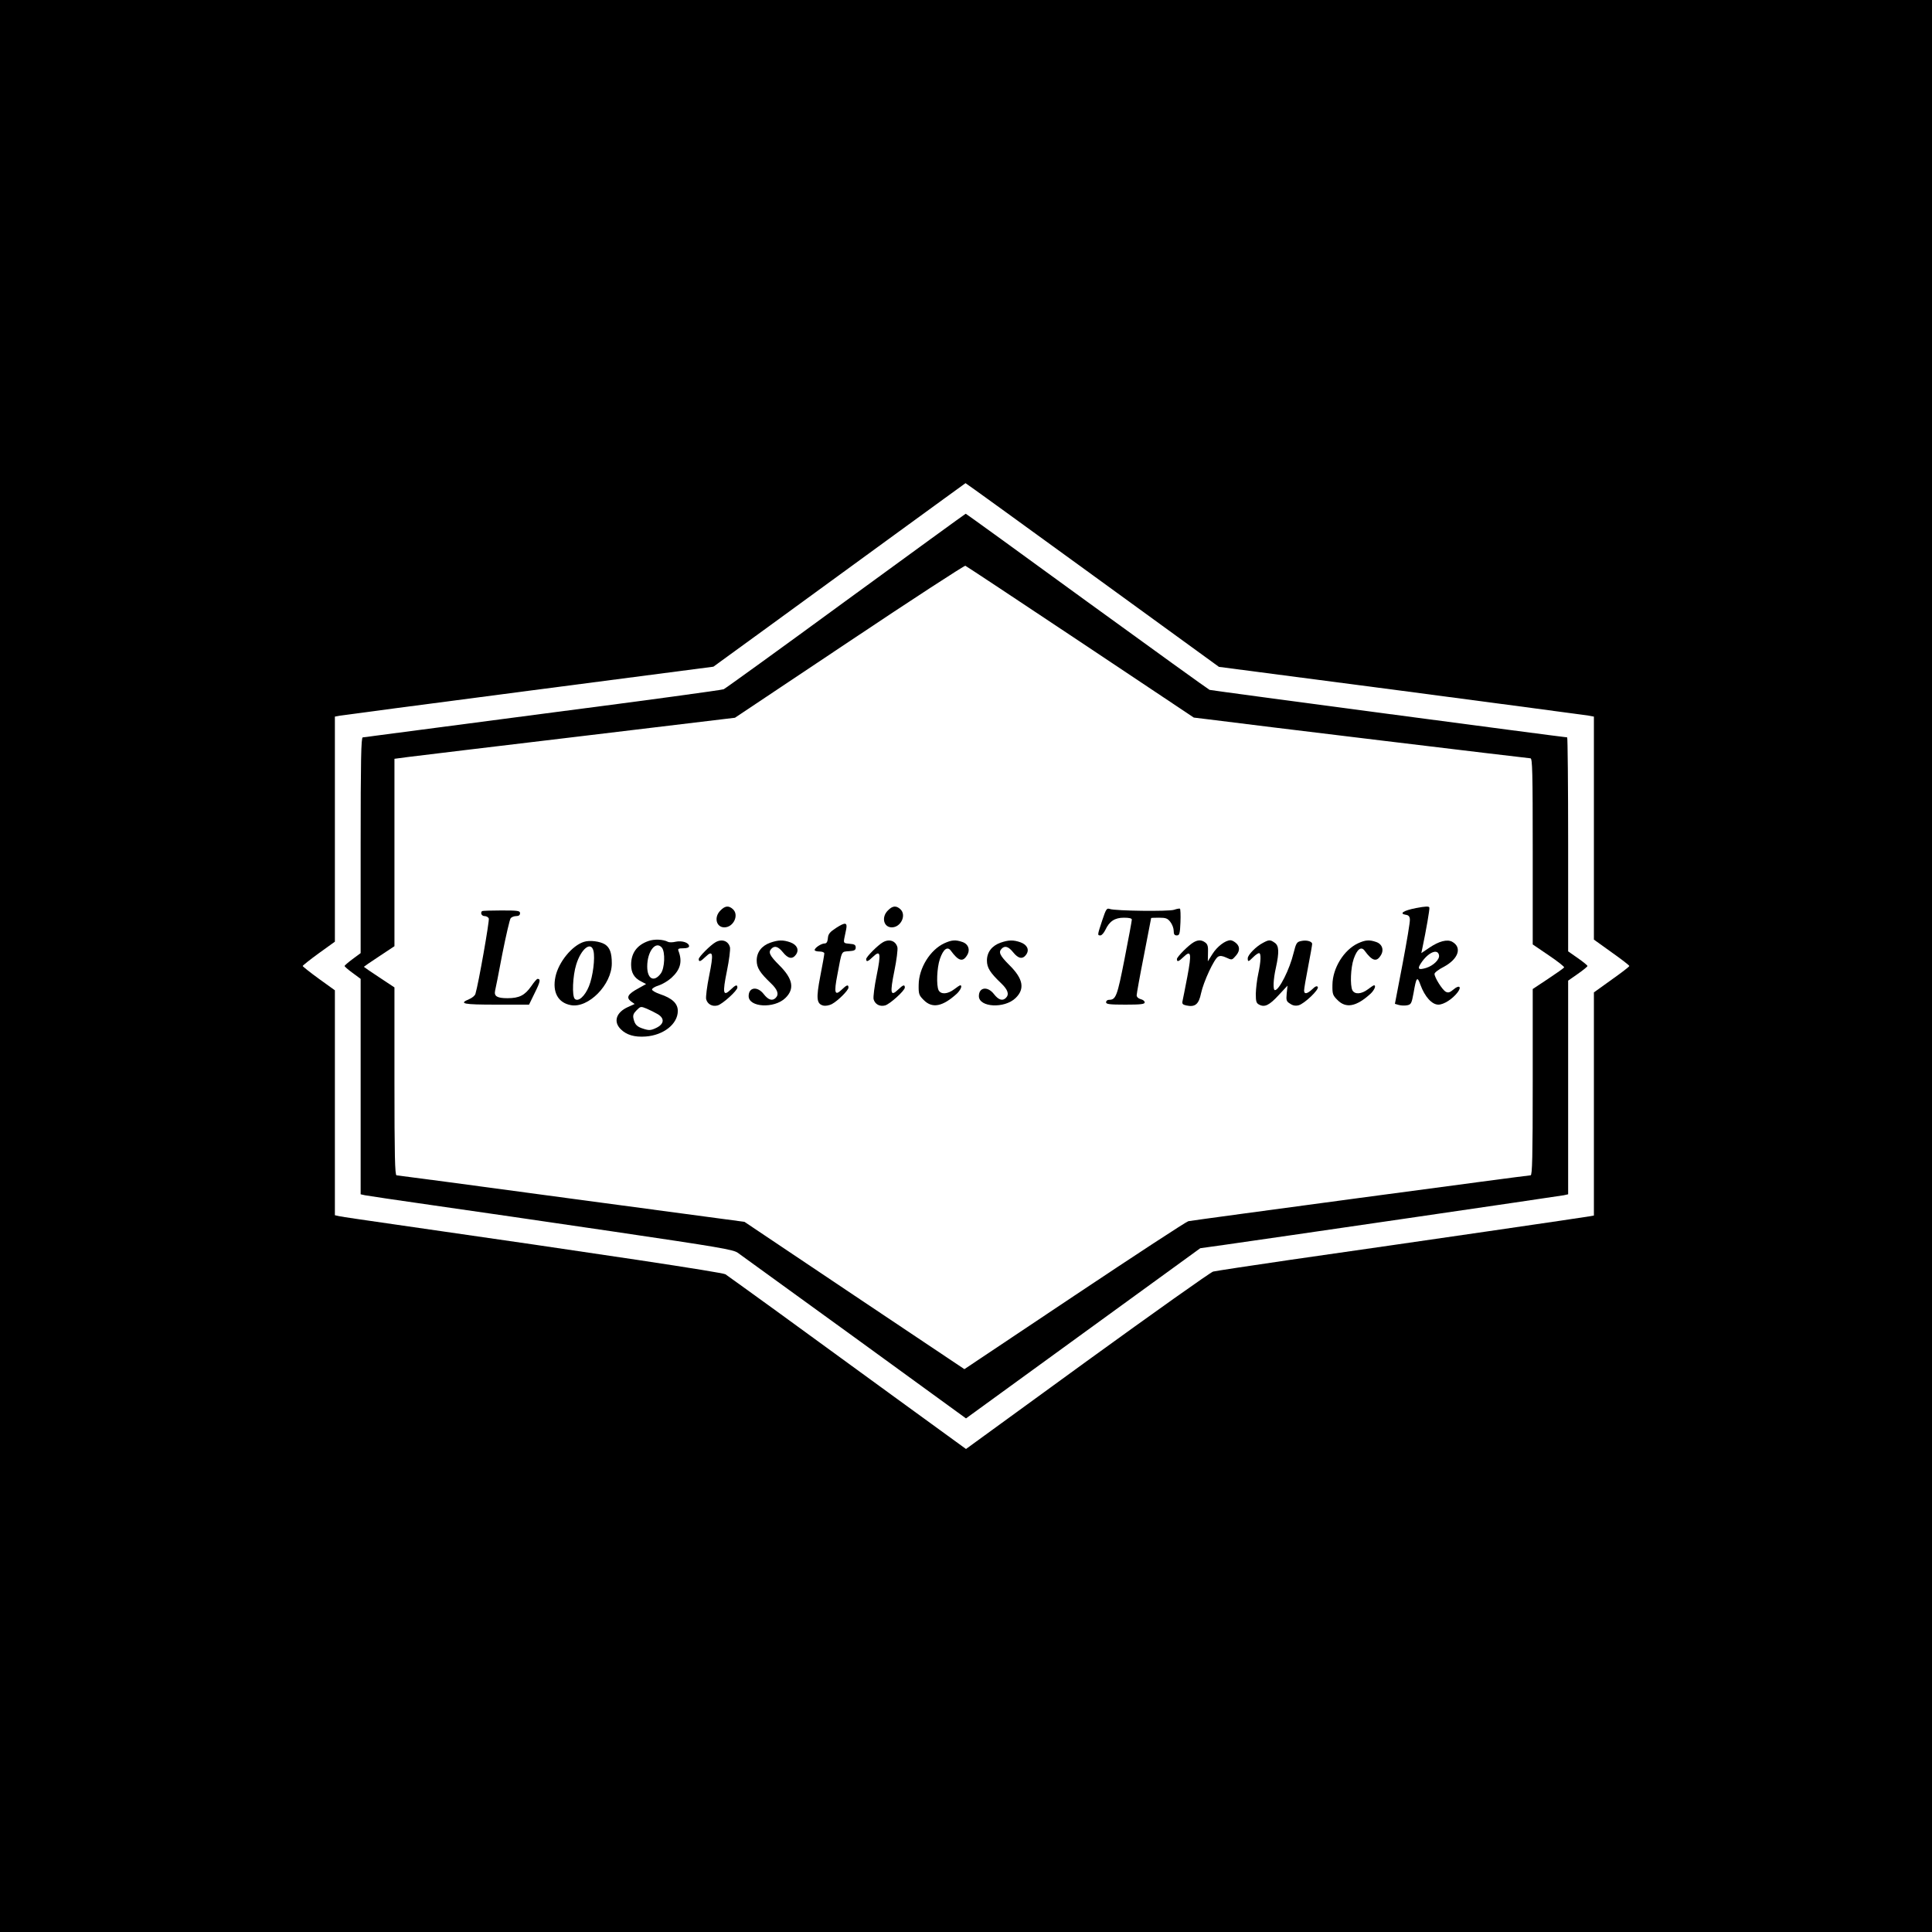 <?xml version="1.0" standalone="no"?>
<!DOCTYPE svg PUBLIC "-//W3C//DTD SVG 20010904//EN"
 "http://www.w3.org/TR/2001/REC-SVG-20010904/DTD/svg10.dtd">
<svg version="1.0" xmlns="http://www.w3.org/2000/svg"
 width="1200pt" height="1200pt" viewBox="0 0 1200 1200"
 preserveAspectRatio="xMidYMid meet">

<g transform="translate(0,1200) scale(0.1,-0.1)"
fill="#000000" stroke="none">
<path d="M0 6000 l0 -6000 6000 0 6000 0 0 6000 0 6000 -6000 0 -6000 0 0
-6000z m6785 2429 l786 -571 1132 -148 c623 -82 1147 -152 1165 -155 l32 -6 0
-692 0 -693 110 -79 c61 -43 110 -81 110 -85 0 -4 -49 -42 -110 -85 l-110 -79
0 -693 0 -693 -22 -4 c-23 -5 -1052 -155 -1863 -271 -247 -36 -464 -69 -480
-73 -17 -5 -369 -255 -783 -555 l-752 -547 -443 322 c-243 177 -574 418 -736
536 -162 117 -304 220 -315 227 -18 12 -767 125 -2056 310 -173 25 -327 47
-343 51 l-27 6 0 698 0 699 -100 72 c-55 40 -100 76 -100 79 0 3 45 39 100 79
l100 72 0 699 0 699 33 6 c17 3 546 73 1175 155 l1143 149 337 245 c185 135
537 391 782 570 245 178 446 325 447 325 1 1 356 -256 788 -570z"/>
<path d="M5255 8269 c-407 -298 -749 -545 -760 -550 -11 -5 -488 -70 -1060
-144 -572 -75 -1069 -140 -1105 -145 -36 -5 -71 -10 -77 -10 -10 0 -13 -141
-13 -670 l0 -670 -50 -37 c-27 -20 -50 -40 -50 -43 0 -3 22 -23 50 -43 l50
-37 0 -669 0 -669 27 -6 c16 -3 201 -31 413 -61 212 -30 719 -104 1127 -164
656 -97 746 -112 775 -132 18 -13 345 -250 726 -526 l692 -503 728 529 727
528 150 21 c235 33 2077 302 2108 308 l27 6 0 663 0 664 60 42 c33 23 60 45
60 49 0 4 -27 26 -60 49 l-60 42 0 665 c0 365 -3 664 -6 664 -17 0 -2211 291
-2221 295 -6 2 -349 249 -762 549 -412 300 -751 546 -753 545 -2 0 -336 -243
-743 -540z m1457 -257 l703 -469 91 -11 c212 -28 1987 -242 2000 -242 12 0 14
-85 14 -578 l0 -578 100 -68 c55 -37 98 -71 95 -75 -2 -4 -47 -36 -100 -71
l-95 -63 0 -578 c0 -467 -3 -579 -13 -579 -20 0 -2099 -279 -2126 -285 -13 -3
-331 -211 -707 -462 l-684 -457 -683 457 -683 458 -1075 144 c-591 80 -1080
145 -1086 145 -10 0 -13 123 -13 584 l0 583 -95 63 c-52 34 -95 64 -95 65 0 1
43 31 95 65 l95 63 0 582 0 582 83 11 c45 6 521 63 1057 127 l975 117 710 474
c390 261 715 472 721 470 7 -3 329 -216 716 -474z"/>
<path d="M8796 6360 c-78 -15 -109 -35 -64 -42 16 -2 24 -10 25 -28 2 -14 -19
-137 -45 -275 l-48 -250 24 -7 c14 -4 37 -5 52 -2 25 5 28 12 40 77 17 99 23
106 43 49 27 -73 71 -122 111 -122 34 0 88 35 120 77 26 35 9 47 -25 18 -24
-20 -34 -23 -49 -15 -22 12 -70 89 -70 111 0 8 26 28 58 44 91 49 115 121 51
156 -31 16 -81 3 -139 -36 l-52 -35 6 28 c24 114 47 246 44 255 -2 9 -24 8
-82 -3z m142 -293 c5 -26 -35 -65 -80 -79 -47 -14 -56 -7 -33 28 44 68 105 95
113 51z"/>
<path d="M4475 6345 c-42 -41 -27 -105 24 -105 57 0 93 77 53 113 -26 24 -49
21 -77 -8z"/>
<path d="M5515 6345 c-42 -41 -27 -105 24 -105 57 0 93 77 53 113 -26 24 -49
21 -77 -8z"/>
<path d="M6846 6283 c-30 -91 -31 -93 -11 -93 8 0 22 16 31 35 25 53 58 75
115 75 33 0 49 -4 49 -12 0 -7 -20 -116 -45 -243 -46 -235 -54 -255 -97 -255
-10 0 -18 -7 -18 -15 0 -12 20 -15 120 -15 96 0 120 3 120 14 0 8 -11 17 -25
20 -15 4 -25 14 -25 24 0 9 20 121 45 247 25 127 45 231 45 233 0 1 22 2 49 2
42 0 53 -4 70 -26 12 -15 21 -40 21 -55 0 -22 5 -29 19 -29 17 0 20 9 23 81 2
45 0 83 -3 85 -4 2 -20 -1 -37 -7 -34 -11 -363 -7 -398 5 -20 7 -24 1 -48 -71z"/>
<path d="M2994 6341 c-12 -12 -2 -31 16 -31 11 0 23 -7 26 -15 5 -13 -64 -406
-83 -468 -3 -11 -20 -25 -39 -33 -67 -28 -38 -34 169 -34 l203 0 36 74 c34 68
37 86 17 86 -5 0 -22 -20 -39 -45 -40 -57 -74 -75 -148 -75 -64 0 -84 12 -77
46 3 10 23 113 45 229 23 115 46 215 52 222 6 7 21 13 34 13 16 0 24 6 24 18
0 15 -12 17 -116 17 -64 0 -118 -2 -120 -4z"/>
<path d="M5194 6237 c-40 -26 -50 -38 -52 -65 -2 -22 -8 -32 -20 -32 -21 0
-62 -27 -62 -41 0 -5 14 -9 30 -9 17 0 30 -5 30 -12 0 -7 -11 -70 -25 -141
-27 -140 -23 -172 19 -183 13 -3 36 1 52 9 38 20 104 86 104 103 0 21 -11 17
-42 -13 -43 -41 -49 -21 -27 92 29 154 23 143 72 147 34 2 42 7 42 23 0 16 -8
21 -38 23 -36 3 -38 5 -33 33 3 16 9 42 12 58 8 42 -6 44 -62 8z"/>
<path d="M4027 6155 c-71 -25 -107 -75 -107 -147 0 -50 19 -82 62 -104 l31
-16 -48 -27 c-65 -35 -77 -56 -47 -80 l24 -17 -42 -19 c-73 -33 -92 -91 -44
-138 35 -35 85 -50 154 -45 112 8 200 78 200 159 0 46 -35 79 -110 104 -27 9
-50 22 -50 29 0 7 18 18 41 25 22 7 58 28 79 47 56 51 70 101 44 168 -5 13 1
16 30 16 23 0 36 5 36 13 0 22 -44 36 -82 28 -20 -5 -42 -5 -49 -1 -30 16 -86
18 -122 5z m84 -41 c22 -27 18 -128 -7 -161 -42 -56 -84 -34 -84 44 0 94 53
162 91 117z m-26 -413 c44 -26 41 -61 -8 -85 -33 -16 -45 -17 -77 -7 -43 13
-56 25 -65 63 -5 21 -1 33 19 53 25 25 26 25 63 10 21 -9 51 -24 68 -34z"/>
<path d="M3627 6150 c-74 -23 -158 -126 -177 -217 -20 -94 15 -161 95 -176
109 -21 255 127 255 259 0 65 -12 98 -42 118 -30 19 -95 28 -131 16z m59 -56
c11 -44 -3 -159 -28 -220 -25 -62 -67 -99 -88 -78 -18 18 -13 143 9 213 30 98
92 147 107 85z"/>
<path d="M4445 6148 c-31 -17 -105 -91 -105 -105 0 -20 11 -16 42 14 47 45 51
22 23 -116 -14 -68 -22 -134 -19 -147 8 -31 38 -48 71 -39 29 7 123 92 123
111 0 21 -11 17 -42 -13 -47 -45 -51 -22 -23 116 14 68 22 134 19 147 -10 40
-50 54 -89 32z"/>
<path d="M4785 6145 c-54 -19 -85 -59 -85 -111 0 -45 20 -76 88 -141 42 -40
52 -69 30 -91 -21 -21 -46 -13 -74 23 -39 51 -94 44 -94 -12 0 -70 159 -79
228 -12 59 57 47 120 -38 204 -60 60 -70 81 -48 103 20 20 42 13 71 -23 32
-40 59 -45 81 -14 21 30 6 61 -35 76 -45 16 -75 15 -124 -2z"/>
<path d="M5485 6148 c-31 -17 -105 -91 -105 -105 0 -20 11 -16 42 14 47 45 51
22 23 -116 -14 -68 -22 -134 -19 -147 8 -31 38 -48 71 -39 29 7 123 92 123
111 0 21 -11 17 -42 -13 -47 -45 -51 -22 -23 116 14 68 22 134 19 147 -10 40
-50 54 -89 32z"/>
<path d="M5865 6141 c-88 -41 -158 -154 -159 -258 -1 -57 2 -65 31 -94 53 -54
117 -42 206 39 24 23 36 52 21 52 -3 0 -20 -11 -38 -25 -40 -30 -81 -33 -96
-6 -15 30 -11 140 8 195 21 61 47 80 68 51 46 -63 73 -72 99 -31 23 34 11 72
-27 85 -43 15 -67 13 -113 -8z"/>
<path d="M6215 6145 c-54 -19 -85 -59 -85 -111 0 -45 20 -76 88 -141 42 -40
52 -69 30 -91 -21 -21 -46 -13 -74 23 -39 51 -94 44 -94 -12 0 -70 159 -79
228 -12 59 57 47 120 -38 204 -60 60 -70 81 -48 103 20 20 42 13 71 -23 32
-40 59 -45 81 -14 21 30 6 61 -35 76 -45 16 -75 15 -124 -2z"/>
<path d="M7415 6148 c-31 -17 -105 -91 -105 -105 0 -20 11 -16 42 14 46 44 50
22 23 -122 -14 -72 -27 -140 -30 -152 -4 -17 0 -23 23 -28 55 -12 78 7 92 76
16 73 81 213 106 227 13 7 27 5 51 -6 32 -15 35 -15 52 4 31 31 35 60 12 83
-12 12 -29 21 -38 21 -32 0 -83 -39 -112 -85 l-29 -46 1 51 c2 41 -2 55 -17
66 -23 17 -44 17 -71 2z"/>
<path d="M7845 6144 c-43 -22 -95 -75 -95 -96 0 -24 4 -23 34 7 14 14 30 25
36 25 14 0 12 -52 -5 -130 -8 -36 -14 -91 -15 -122 0 -48 3 -59 21 -68 34 -18
63 -4 121 59 l55 59 -5 -48 c-4 -43 -2 -50 21 -64 17 -12 34 -15 53 -10 35 9
129 98 119 114 -5 8 -16 4 -34 -14 -32 -30 -51 -33 -51 -8 0 10 11 76 25 147
14 72 25 135 25 142 0 16 -35 26 -69 18 -26 -5 -31 -13 -46 -73 -25 -104 -90
-232 -116 -232 -13 0 -11 65 6 140 21 96 19 136 -7 154 -28 20 -36 20 -73 0z"/>
<path d="M8435 6141 c-88 -41 -158 -154 -159 -258 -1 -57 2 -65 31 -94 53 -54
117 -42 206 39 24 23 36 52 21 52 -3 0 -20 -11 -38 -25 -40 -30 -81 -33 -96
-6 -15 30 -11 140 8 195 21 61 47 80 68 51 46 -63 73 -72 99 -31 23 34 11 72
-27 85 -43 15 -67 13 -113 -8z"/>
</g>
</svg>
